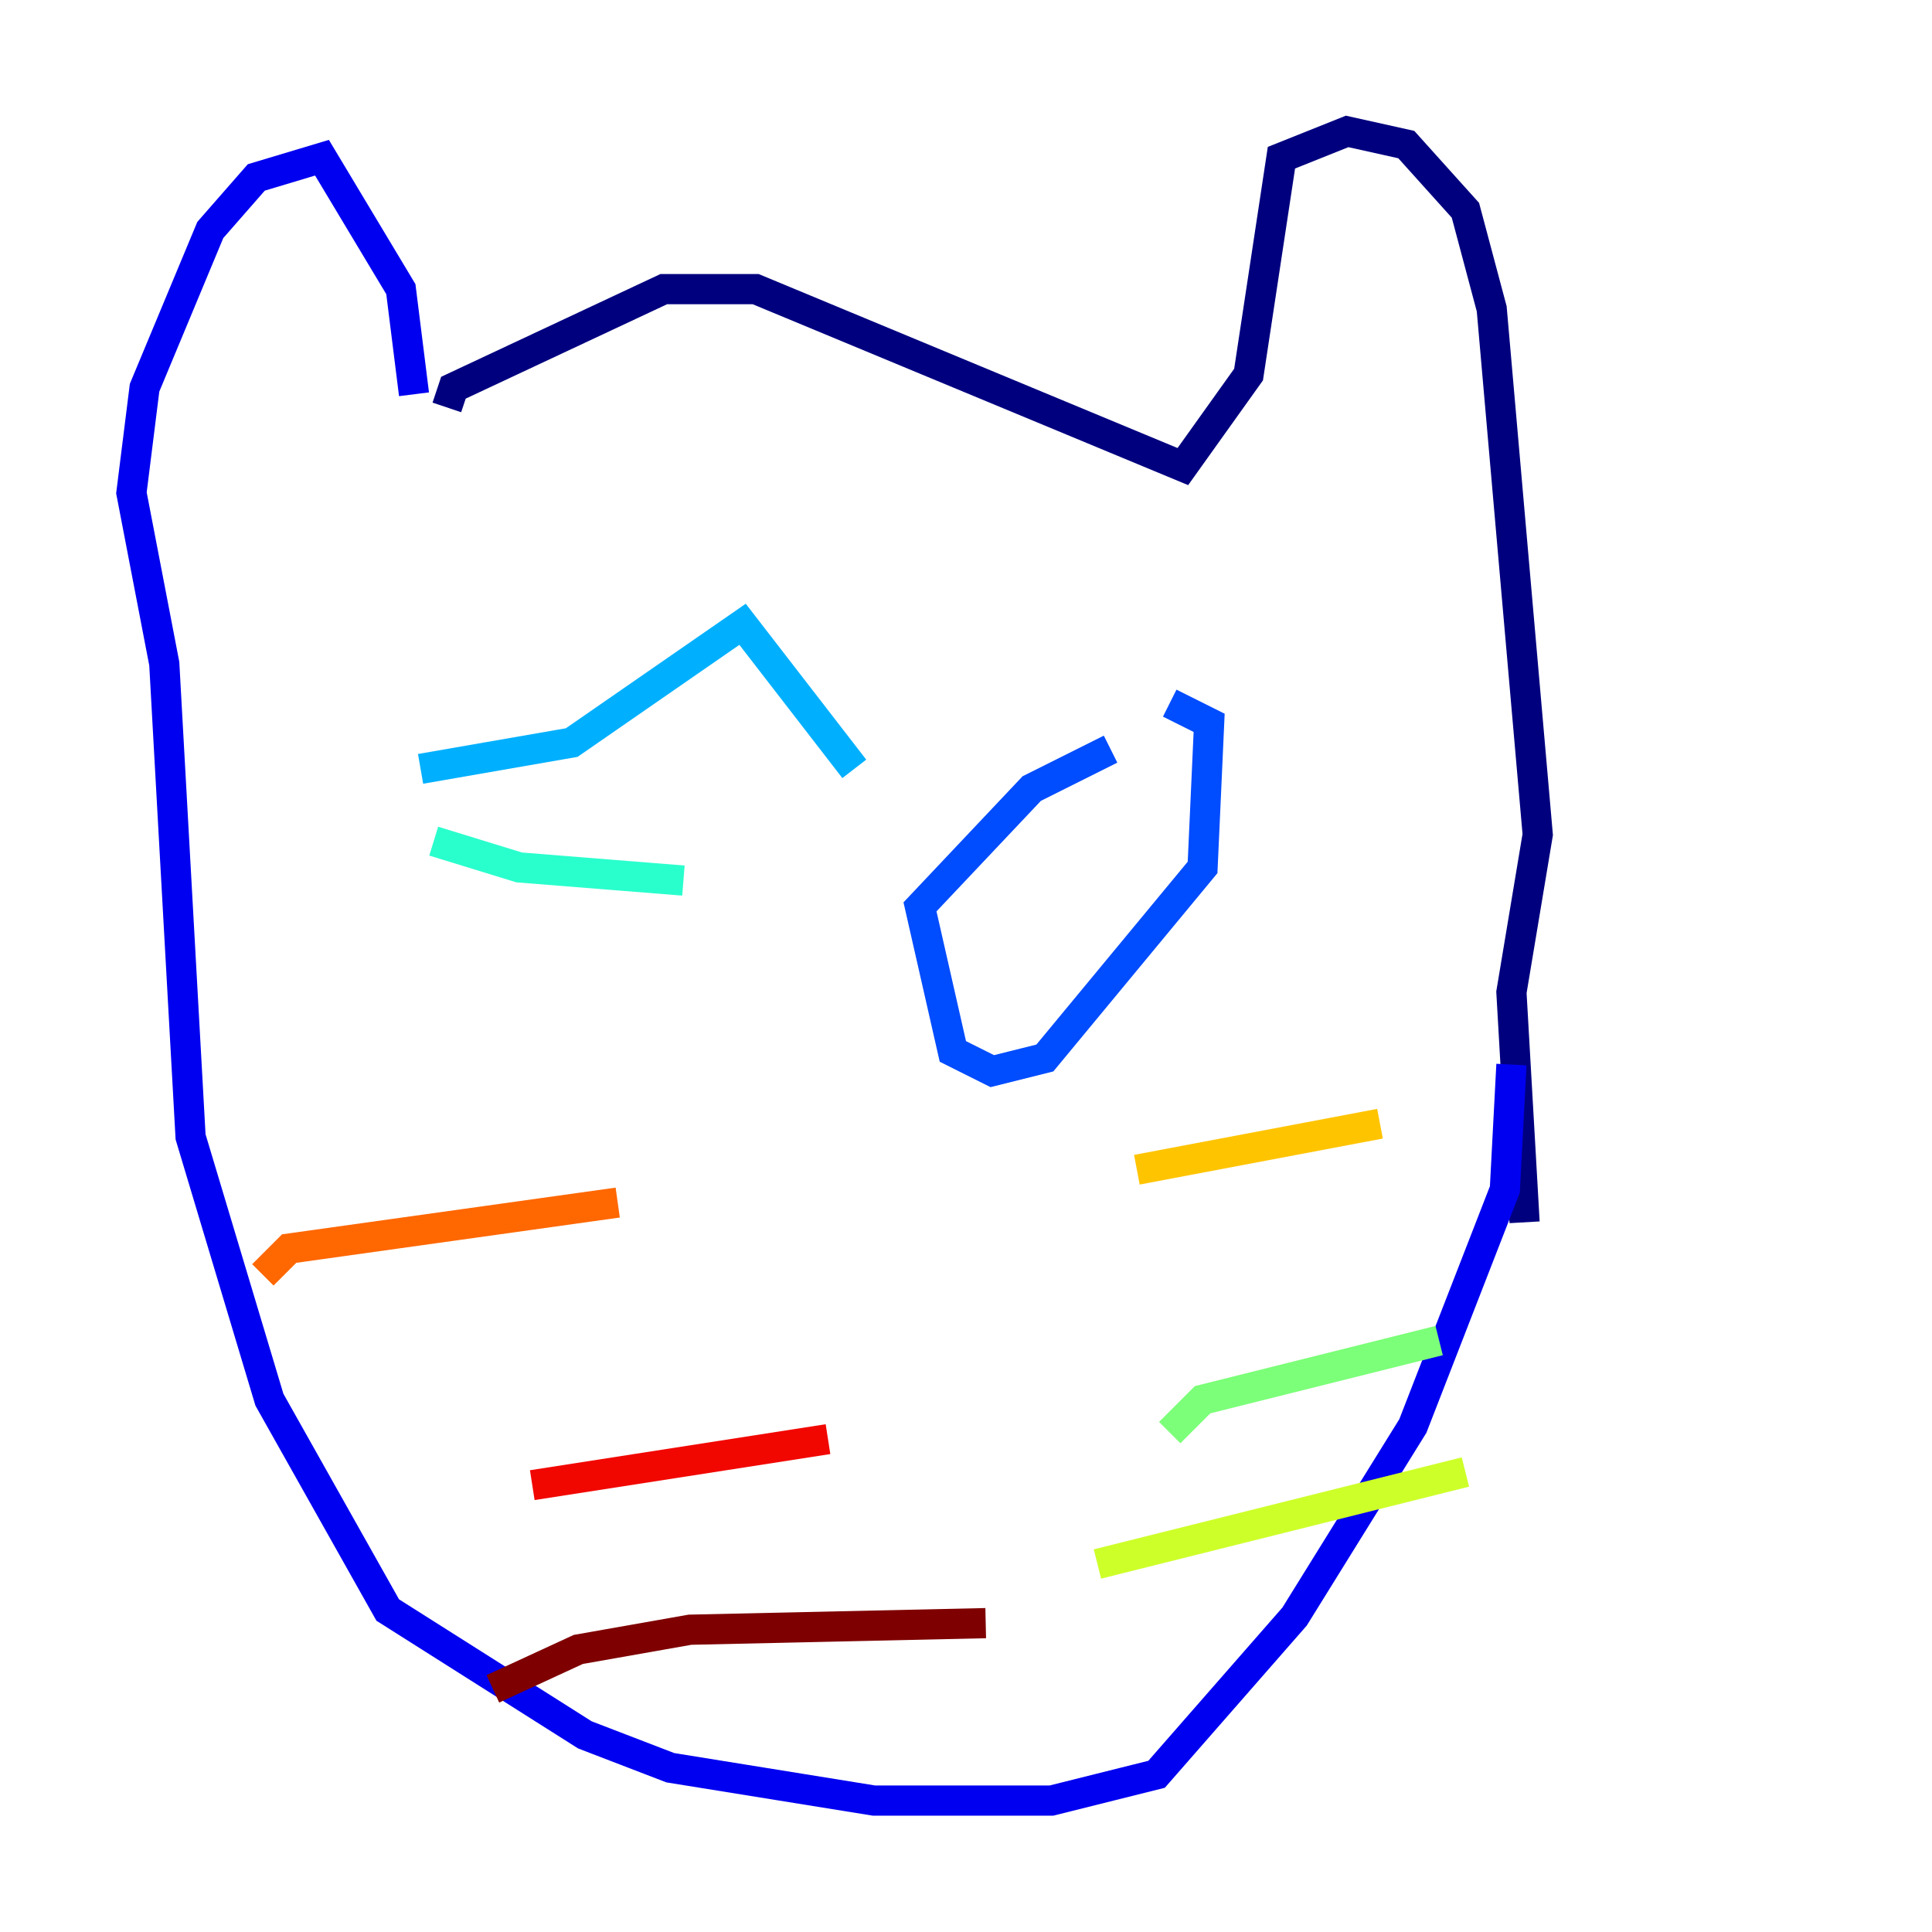 <?xml version="1.0" encoding="utf-8" ?>
<svg baseProfile="tiny" height="128" version="1.2" viewBox="0,0,128,128" width="128" xmlns="http://www.w3.org/2000/svg" xmlns:ev="http://www.w3.org/2001/xml-events" xmlns:xlink="http://www.w3.org/1999/xlink"><defs /><polyline fill="none" points="29.605,26.993 30.041,25.687 43.973,19.157 50.068,19.157 78.367,30.912 82.721,24.816 84.898,10.449 89.252,8.707 93.17,9.578 97.088,13.932 98.83,20.463 101.878,55.292 100.136,65.742 101.007,80.98" stroke="#00007f" stroke-width="2" /><polyline fill="none" points="27.429,26.122 26.558,19.157 21.333,10.449 16.98,11.755 13.932,15.238 9.578,25.687 8.707,32.653 10.884,43.973 12.626,75.32 17.85,92.735 25.687,106.667 38.748,114.939 44.408,117.116 57.905,119.293 69.66,119.293 76.626,117.551 85.769,107.102 93.605,94.476 99.701,78.803 100.136,70.531" stroke="#0000f1" stroke-width="2" /><polyline fill="none" points="77.497,46.585 80.109,47.891 79.674,57.469 69.225,70.095 65.742,70.966 63.129,69.66 60.952,60.082 68.354,52.245 73.578,49.633" stroke="#004cff" stroke-width="2" /><polyline fill="none" points="27.864,50.939 37.878,49.197 49.197,41.361 56.599,50.939" stroke="#00b0ff" stroke-width="2" /><polyline fill="none" points="45.279,58.34 34.395,57.469 28.735,55.728" stroke="#29ffcd" stroke-width="2" /><polyline fill="none" points="77.497,94.912 79.674,92.735 95.347,88.816" stroke="#7cff79" stroke-width="2" /><polyline fill="none" points="72.707,103.619 97.088,97.524" stroke="#cdff29" stroke-width="2" /><polyline fill="none" points="75.32,77.497 91.429,74.449" stroke="#ffc400" stroke-width="2" /><polyline fill="none" points="17.415,84.463 19.157,82.721 40.925,79.674" stroke="#ff6700" stroke-width="2" /><polyline fill="none" points="35.265,98.395 54.857,95.347" stroke="#f10700" stroke-width="2" /><polyline fill="none" points="32.653,111.891 38.313,109.279 45.714,107.973 65.306,107.537" stroke="#7f0000" stroke-width="2" /></svg>